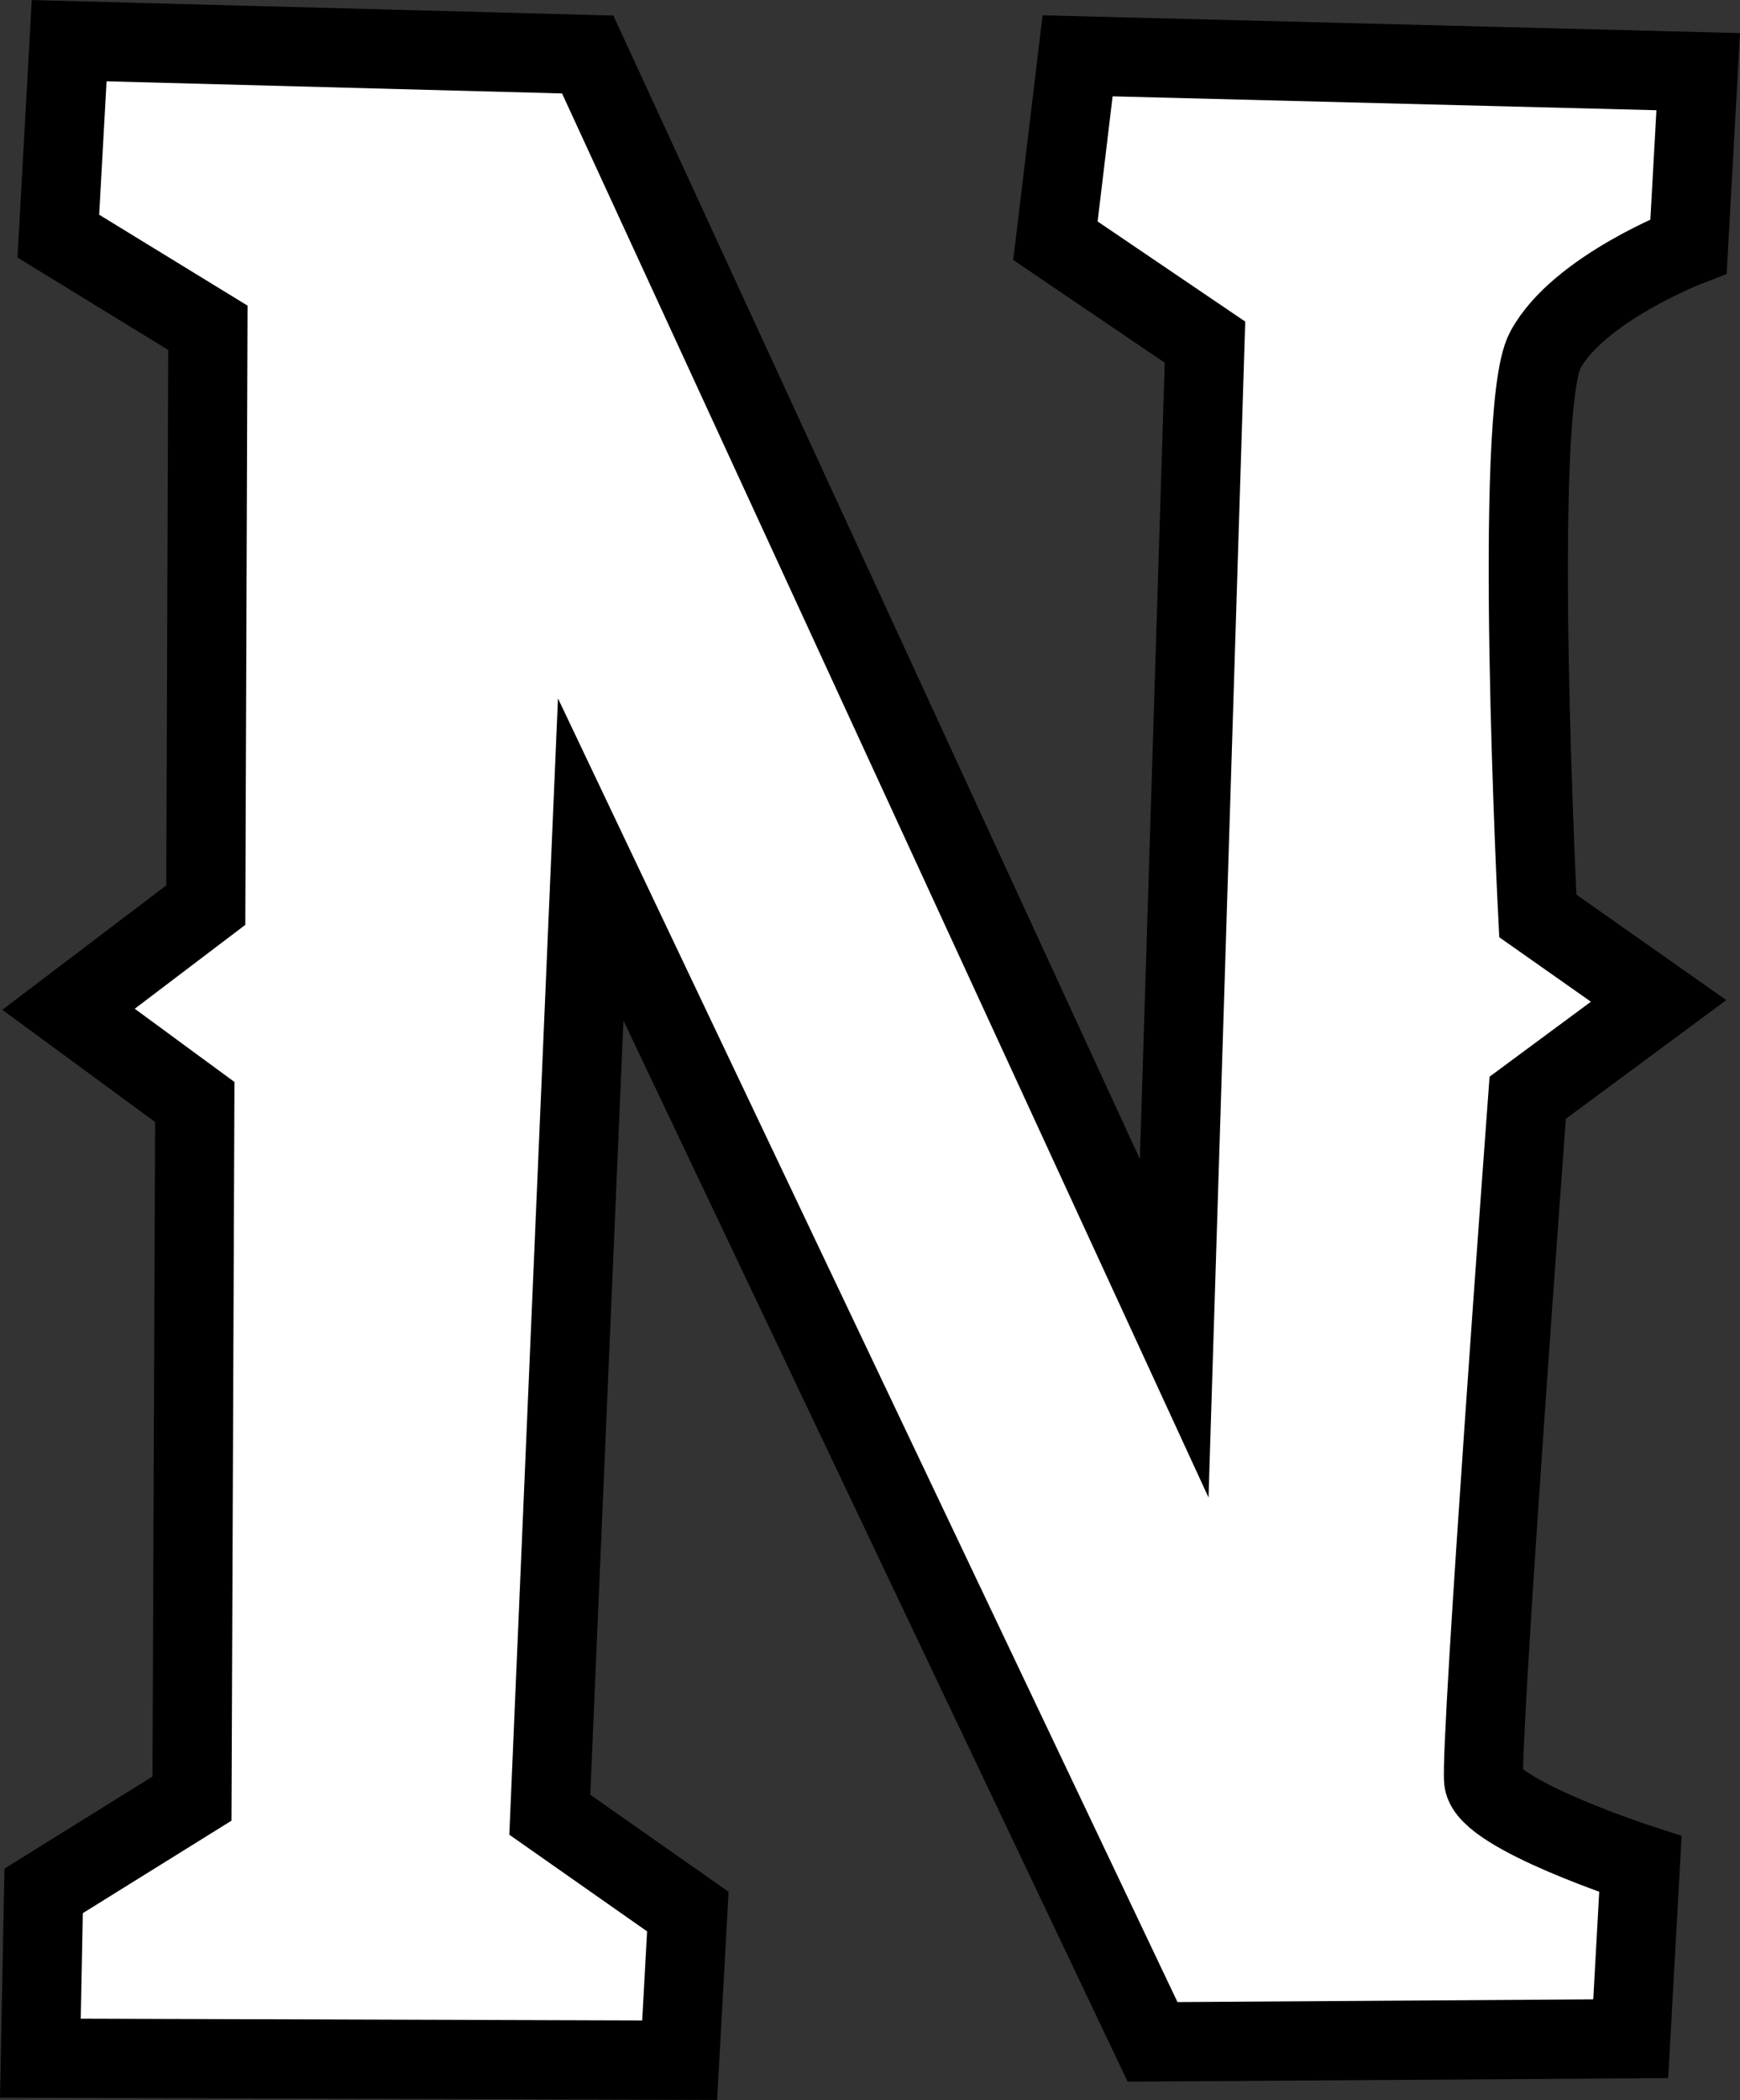 <svg id="Слой_1" data-name="Слой 1" xmlns="http://www.w3.org/2000/svg" viewBox="0 0 197.77 238.52"><rect x="0" y="0" width="197.77" height="238.52" fill="#333333" stroke="none"/><title>n26</title><path d="M-255.84-98.77" transform="translate(-74.86 -29.54)" style="fill:none;stroke:#55f;stroke-miterlimit:10;stroke-width:100px"/><path d="M81.49,56.36l17,10.41-.24,65.57-15.6,11.83L97,154.7l-.32,79.12L79.82,244.3l-.37,19,72.66.23.93-16.88-15.69-11L142,127.16l63.86,134.29,54.35-.36,1.1-19.83s-17.34-5.62-17.81-9.45,5-77.59,5-77.59l14.88-11-13.73-9.65s-2.93-57.29.85-64.27,16.28-11.79,16.28-11.79l1.1-19.83-70.54-1.8-2.52,21,17,11.52-3.5,112L141.66,35.73,82.72,34.16Z" transform="translate(-74.86 -29.54)" style="fill:#fff;stroke:#000;stroke-miterlimit:10;stroke-width:9px"/></svg>